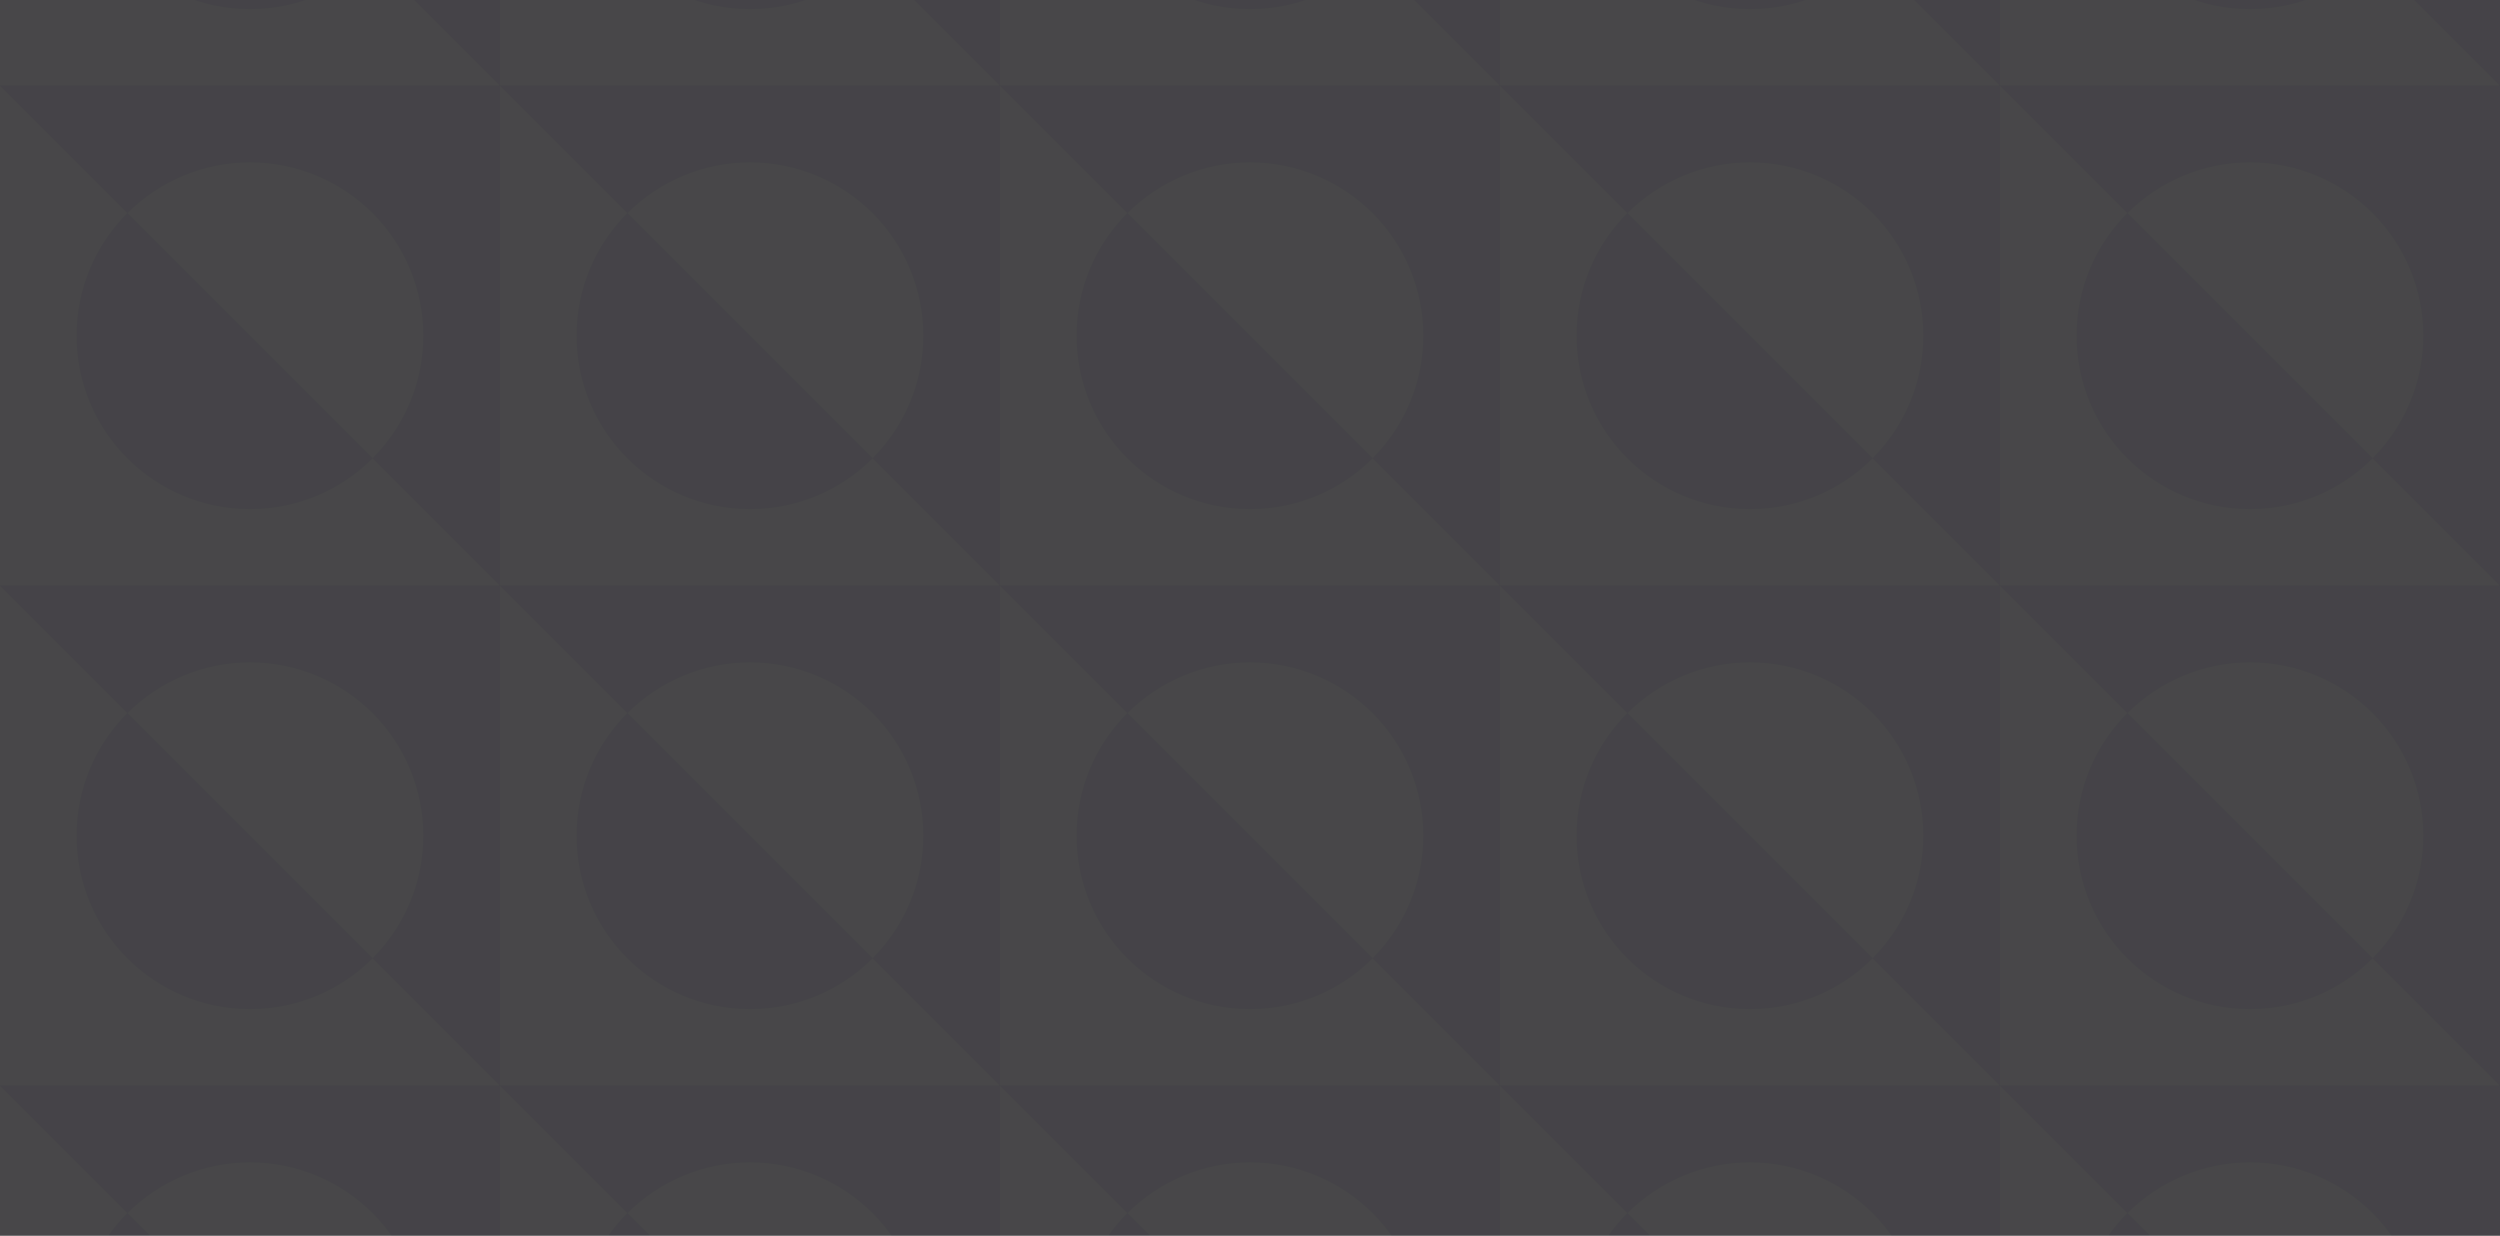 <svg width="350" height="173" viewBox="0 0 350 173" fill="none" xmlns="http://www.w3.org/2000/svg">
<rect x="0" y="0" width="350" height="173" fill="#333333" stroke="none"/>
<g opacity="0.11">
<g clip-path="url(#clip0_711_30263)">
<path d="M70 -58H0V12H70V-58Z" fill="#D7CAF4"/>
<path d="M0 12H70L0 -58" fill="#F2EEFB"/>
<path d="M34.999 1.272C48.404 1.272 59.272 -9.596 59.272 -23.001C59.272 -36.406 48.404 -47.273 34.999 -47.273C21.594 -47.273 10.727 -36.406 10.727 -23.001C10.727 -9.596 21.594 1.272 34.999 1.272Z" fill="#D7CAF4"/>
</g>
<g clip-path="url(#clip1_711_30263)">
<path d="M140 -58H70V12H140V-58Z" fill="#D7CAF4"/>
<path d="M70 12H140L70 -58" fill="#F2EEFB"/>
<path d="M104.999 1.272C118.404 1.272 129.272 -9.596 129.272 -23.001C129.272 -36.406 118.404 -47.273 104.999 -47.273C91.594 -47.273 80.727 -36.406 80.727 -23.001C80.727 -9.596 91.594 1.272 104.999 1.272Z" fill="#D7CAF4"/>
</g>
<g clip-path="url(#clip2_711_30263)">
<path d="M210 -58H140V12H210V-58Z" fill="#D7CAF4"/>
<path d="M140 12H210L140 -58" fill="#F2EEFB"/>
<path d="M174.999 1.272C188.404 1.272 199.272 -9.596 199.272 -23.001C199.272 -36.406 188.404 -47.273 174.999 -47.273C161.594 -47.273 150.727 -36.406 150.727 -23.001C150.727 -9.596 161.594 1.272 174.999 1.272Z" fill="#D7CAF4"/>
</g>
<g clip-path="url(#clip3_711_30263)">
<path d="M280 -58H210V12H280V-58Z" fill="#D7CAF4"/>
<path d="M210 12H280L210 -58" fill="#F2EEFB"/>
<path d="M244.999 1.272C258.404 1.272 269.272 -9.596 269.272 -23.001C269.272 -36.406 258.404 -47.273 244.999 -47.273C231.594 -47.273 220.727 -36.406 220.727 -23.001C220.727 -9.596 231.594 1.272 244.999 1.272Z" fill="#D7CAF4"/>
</g>
<g clip-path="url(#clip4_711_30263)">
<path d="M350 -58H280V12H350V-58Z" fill="#D7CAF4"/>
<path d="M280 12H350L280 -58" fill="#F2EEFB"/>
<path d="M314.999 1.272C328.404 1.272 339.272 -9.596 339.272 -23.001C339.272 -36.406 328.404 -47.273 314.999 -47.273C301.594 -47.273 290.727 -36.406 290.727 -23.001C290.727 -9.596 301.594 1.272 314.999 1.272Z" fill="#D7CAF4"/>
</g>
<g clip-path="url(#clip5_711_30263)">
<path d="M70 12H0V82H70V12Z" fill="#D7CAF4"/>
<path d="M0 82H70L0 12" fill="#F2EEFB"/>
<path d="M34.999 71.272C48.404 71.272 59.272 60.404 59.272 46.999C59.272 33.594 48.404 22.727 34.999 22.727C21.594 22.727 10.727 33.594 10.727 46.999C10.727 60.404 21.594 71.272 34.999 71.272Z" fill="#D7CAF4"/>
<path d="M52.163 64.162C56.715 59.61 59.272 53.437 59.272 46.999C59.272 40.562 56.715 34.388 52.163 29.836C47.611 25.284 41.437 22.727 34.999 22.727C28.562 22.727 22.388 25.284 17.836 29.836L52.163 64.162Z" fill="#F2EEFB"/>
</g>
<g clip-path="url(#clip6_711_30263)">
<path d="M140 12H70V82H140V12Z" fill="#D7CAF4"/>
<path d="M70 82H140L70 12" fill="#F2EEFB"/>
<path d="M104.999 71.272C118.404 71.272 129.272 60.404 129.272 46.999C129.272 33.594 118.404 22.727 104.999 22.727C91.594 22.727 80.727 33.594 80.727 46.999C80.727 60.404 91.594 71.272 104.999 71.272Z" fill="#D7CAF4"/>
<path d="M122.163 64.162C126.715 59.61 129.272 53.437 129.272 46.999C129.272 40.562 126.715 34.388 122.163 29.836C117.611 25.284 111.437 22.727 104.999 22.727C98.562 22.727 92.388 25.284 87.836 29.836L122.163 64.162Z" fill="#F2EEFB"/>
</g>
<g clip-path="url(#clip7_711_30263)">
<path d="M210 12H140V82H210V12Z" fill="#D7CAF4"/>
<path d="M140 82H210L140 12" fill="#F2EEFB"/>
<path d="M174.999 71.272C188.404 71.272 199.272 60.404 199.272 46.999C199.272 33.594 188.404 22.727 174.999 22.727C161.594 22.727 150.727 33.594 150.727 46.999C150.727 60.404 161.594 71.272 174.999 71.272Z" fill="#D7CAF4"/>
<path d="M192.163 64.162C196.715 59.61 199.272 53.437 199.272 46.999C199.272 40.562 196.715 34.388 192.163 29.836C187.611 25.284 181.437 22.727 174.999 22.727C168.562 22.727 162.388 25.284 157.836 29.836L192.163 64.162Z" fill="#F2EEFB"/>
</g>
<g clip-path="url(#clip8_711_30263)">
<path d="M280 12H210V82H280V12Z" fill="#D7CAF4"/>
<path d="M210 82H280L210 12" fill="#F2EEFB"/>
<path d="M244.999 71.272C258.404 71.272 269.272 60.404 269.272 46.999C269.272 33.594 258.404 22.727 244.999 22.727C231.594 22.727 220.727 33.594 220.727 46.999C220.727 60.404 231.594 71.272 244.999 71.272Z" fill="#D7CAF4"/>
<path d="M262.163 64.162C266.715 59.61 269.272 53.437 269.272 46.999C269.272 40.562 266.715 34.388 262.163 29.836C257.611 25.284 251.437 22.727 244.999 22.727C238.562 22.727 232.388 25.284 227.836 29.836L262.163 64.162Z" fill="#F2EEFB"/>
</g>
<g clip-path="url(#clip9_711_30263)">
<path d="M350 12H280V82H350V12Z" fill="#D7CAF4"/>
<path d="M280 82H350L280 12" fill="#F2EEFB"/>
<path d="M314.999 71.272C328.404 71.272 339.272 60.404 339.272 46.999C339.272 33.594 328.404 22.727 314.999 22.727C301.594 22.727 290.727 33.594 290.727 46.999C290.727 60.404 301.594 71.272 314.999 71.272Z" fill="#D7CAF4"/>
<path d="M332.163 64.162C336.715 59.61 339.272 53.437 339.272 46.999C339.272 40.562 336.715 34.388 332.163 29.836C327.611 25.284 321.437 22.727 314.999 22.727C308.562 22.727 302.388 25.284 297.836 29.836L332.163 64.162Z" fill="#F2EEFB"/>
</g>
<g clip-path="url(#clip10_711_30263)">
<path d="M70 82H0V152H70V82Z" fill="#D7CAF4"/>
<path d="M0 152H70L0 82" fill="#F2EEFB"/>
<path d="M34.999 141.272C48.404 141.272 59.272 130.404 59.272 116.999C59.272 103.594 48.404 92.727 34.999 92.727C21.594 92.727 10.727 103.594 10.727 116.999C10.727 130.404 21.594 141.272 34.999 141.272Z" fill="#D7CAF4"/>
<path d="M52.163 134.162C56.715 129.61 59.272 123.437 59.272 116.999C59.272 110.562 56.715 104.388 52.163 99.836C47.611 95.284 41.437 92.727 34.999 92.727C28.562 92.727 22.388 95.284 17.836 99.836L52.163 134.162Z" fill="#F2EEFB"/>
</g>
<g clip-path="url(#clip11_711_30263)">
<path d="M140 82H70V152H140V82Z" fill="#D7CAF4"/>
<path d="M70 152H140L70 82" fill="#F2EEFB"/>
<path d="M104.999 141.272C118.404 141.272 129.272 130.404 129.272 116.999C129.272 103.594 118.404 92.727 104.999 92.727C91.594 92.727 80.727 103.594 80.727 116.999C80.727 130.404 91.594 141.272 104.999 141.272Z" fill="#D7CAF4"/>
<path d="M122.163 134.162C126.715 129.61 129.272 123.437 129.272 116.999C129.272 110.562 126.715 104.388 122.163 99.836C117.611 95.284 111.437 92.727 104.999 92.727C98.562 92.727 92.388 95.284 87.836 99.836L122.163 134.162Z" fill="#F2EEFB"/>
</g>
<g clip-path="url(#clip12_711_30263)">
<path d="M210 82H140V152H210V82Z" fill="#D7CAF4"/>
<path d="M140 152H210L140 82" fill="#F2EEFB"/>
<path d="M174.999 141.272C188.404 141.272 199.272 130.404 199.272 116.999C199.272 103.594 188.404 92.727 174.999 92.727C161.594 92.727 150.727 103.594 150.727 116.999C150.727 130.404 161.594 141.272 174.999 141.272Z" fill="#D7CAF4"/>
<path d="M192.163 134.162C196.715 129.61 199.272 123.437 199.272 116.999C199.272 110.562 196.715 104.388 192.163 99.836C187.611 95.284 181.437 92.727 174.999 92.727C168.562 92.727 162.388 95.284 157.836 99.836L192.163 134.162Z" fill="#F2EEFB"/>
</g>
<g clip-path="url(#clip13_711_30263)">
<path d="M280 82H210V152H280V82Z" fill="#D7CAF4"/>
<path d="M210 152H280L210 82" fill="#F2EEFB"/>
<path d="M244.999 141.272C258.404 141.272 269.272 130.404 269.272 116.999C269.272 103.594 258.404 92.727 244.999 92.727C231.594 92.727 220.727 103.594 220.727 116.999C220.727 130.404 231.594 141.272 244.999 141.272Z" fill="#D7CAF4"/>
<path d="M262.163 134.162C266.715 129.61 269.272 123.437 269.272 116.999C269.272 110.562 266.715 104.388 262.163 99.836C257.611 95.284 251.437 92.727 244.999 92.727C238.562 92.727 232.388 95.284 227.836 99.836L262.163 134.162Z" fill="#F2EEFB"/>
</g>
<g clip-path="url(#clip14_711_30263)">
<path d="M350 82H280V152H350V82Z" fill="#D7CAF4"/>
<path d="M280 152H350L280 82" fill="#F2EEFB"/>
<path d="M314.999 141.272C328.404 141.272 339.272 130.404 339.272 116.999C339.272 103.594 328.404 92.727 314.999 92.727C301.594 92.727 290.727 103.594 290.727 116.999C290.727 130.404 301.594 141.272 314.999 141.272Z" fill="#D7CAF4"/>
<path d="M332.163 134.162C336.715 129.61 339.272 123.437 339.272 116.999C339.272 110.562 336.715 104.388 332.163 99.836C327.611 95.284 321.437 92.727 314.999 92.727C308.562 92.727 302.388 95.284 297.836 99.836L332.163 134.162Z" fill="#F2EEFB"/>
</g>
<g clip-path="url(#clip15_711_30263)">
<path d="M70 152H0V222H70V152Z" fill="#D7CAF4"/>
<path d="M0 222H70L0 152" fill="#F2EEFB"/>
<path d="M34.999 211.272C48.404 211.272 59.272 200.404 59.272 186.999C59.272 173.594 48.404 162.727 34.999 162.727C21.594 162.727 10.727 173.594 10.727 186.999C10.727 200.404 21.594 211.272 34.999 211.272Z" fill="#D7CAF4"/>
<path d="M52.163 204.162C56.715 199.61 59.272 193.437 59.272 186.999C59.272 180.562 56.715 174.388 52.163 169.836C47.611 165.284 41.437 162.727 34.999 162.727C28.562 162.727 22.388 165.284 17.836 169.836L52.163 204.162Z" fill="#F2EEFB"/>
</g>
<g clip-path="url(#clip16_711_30263)">
<path d="M140 152H70V222H140V152Z" fill="#D7CAF4"/>
<path d="M70 222H140L70 152" fill="#F2EEFB"/>
<path d="M104.999 211.272C118.404 211.272 129.272 200.404 129.272 186.999C129.272 173.594 118.404 162.727 104.999 162.727C91.594 162.727 80.727 173.594 80.727 186.999C80.727 200.404 91.594 211.272 104.999 211.272Z" fill="#D7CAF4"/>
<path d="M122.163 204.162C126.715 199.61 129.272 193.437 129.272 186.999C129.272 180.562 126.715 174.388 122.163 169.836C117.611 165.284 111.437 162.727 104.999 162.727C98.562 162.727 92.388 165.284 87.836 169.836L122.163 204.162Z" fill="#F2EEFB"/>
</g>
<g clip-path="url(#clip17_711_30263)">
<path d="M210 152H140V222H210V152Z" fill="#D7CAF4"/>
<path d="M140 222H210L140 152" fill="#F2EEFB"/>
<path d="M174.999 211.272C188.404 211.272 199.272 200.404 199.272 186.999C199.272 173.594 188.404 162.727 174.999 162.727C161.594 162.727 150.727 173.594 150.727 186.999C150.727 200.404 161.594 211.272 174.999 211.272Z" fill="#D7CAF4"/>
<path d="M192.163 204.162C196.715 199.61 199.272 193.437 199.272 186.999C199.272 180.562 196.715 174.388 192.163 169.836C187.611 165.284 181.437 162.727 174.999 162.727C168.562 162.727 162.388 165.284 157.836 169.836L192.163 204.162Z" fill="#F2EEFB"/>
</g>
<g clip-path="url(#clip18_711_30263)">
<path d="M280 152H210V222H280V152Z" fill="#D7CAF4"/>
<path d="M210 222H280L210 152" fill="#F2EEFB"/>
<path d="M244.999 211.272C258.404 211.272 269.272 200.404 269.272 186.999C269.272 173.594 258.404 162.727 244.999 162.727C231.594 162.727 220.727 173.594 220.727 186.999C220.727 200.404 231.594 211.272 244.999 211.272Z" fill="#D7CAF4"/>
<path d="M262.163 204.162C266.715 199.61 269.272 193.437 269.272 186.999C269.272 180.562 266.715 174.388 262.163 169.836C257.611 165.284 251.437 162.727 244.999 162.727C238.562 162.727 232.388 165.284 227.836 169.836L262.163 204.162Z" fill="#F2EEFB"/>
</g>
<g clip-path="url(#clip19_711_30263)">
<path d="M350 152H280V222H350V152Z" fill="#D7CAF4"/>
<path d="M280 222H350L280 152" fill="#F2EEFB"/>
<path d="M314.999 211.272C328.404 211.272 339.272 200.404 339.272 186.999C339.272 173.594 328.404 162.727 314.999 162.727C301.594 162.727 290.727 173.594 290.727 186.999C290.727 200.404 301.594 211.272 314.999 211.272Z" fill="#D7CAF4"/>
<path d="M332.163 204.162C336.715 199.61 339.272 193.437 339.272 186.999C339.272 180.562 336.715 174.388 332.163 169.836C327.611 165.284 321.437 162.727 314.999 162.727C308.562 162.727 302.388 165.284 297.836 169.836L332.163 204.162Z" fill="#F2EEFB"/>
</g>
</g>
<defs>
<clipPath id="clip0_711_30263">
<rect width="70" height="70" fill="white" transform="translate(0 -58)"/>
</clipPath>
<clipPath id="clip1_711_30263">
<rect width="70" height="70" fill="white" transform="translate(70 -58)"/>
</clipPath>
<clipPath id="clip2_711_30263">
<rect width="70" height="70" fill="white" transform="translate(140 -58)"/>
</clipPath>
<clipPath id="clip3_711_30263">
<rect width="70" height="70" fill="white" transform="translate(210 -58)"/>
</clipPath>
<clipPath id="clip4_711_30263">
<rect width="70" height="70" fill="white" transform="translate(280 -58)"/>
</clipPath>
<clipPath id="clip5_711_30263">
<rect width="70" height="70" fill="white" transform="translate(0 12)"/>
</clipPath>
<clipPath id="clip6_711_30263">
<rect width="70" height="70" fill="white" transform="translate(70 12)"/>
</clipPath>
<clipPath id="clip7_711_30263">
<rect width="70" height="70" fill="white" transform="translate(140 12)"/>
</clipPath>
<clipPath id="clip8_711_30263">
<rect width="70" height="70" fill="white" transform="translate(210 12)"/>
</clipPath>
<clipPath id="clip9_711_30263">
<rect width="70" height="70" fill="white" transform="translate(280 12)"/>
</clipPath>
<clipPath id="clip10_711_30263">
<rect width="70" height="70" fill="white" transform="translate(0 82)"/>
</clipPath>
<clipPath id="clip11_711_30263">
<rect width="70" height="70" fill="white" transform="translate(70 82)"/>
</clipPath>
<clipPath id="clip12_711_30263">
<rect width="70" height="70" fill="white" transform="translate(140 82)"/>
</clipPath>
<clipPath id="clip13_711_30263">
<rect width="70" height="70" fill="white" transform="translate(210 82)"/>
</clipPath>
<clipPath id="clip14_711_30263">
<rect width="70" height="70" fill="white" transform="translate(280 82)"/>
</clipPath>
<clipPath id="clip15_711_30263">
<rect width="70" height="70" fill="white" transform="translate(0 152)"/>
</clipPath>
<clipPath id="clip16_711_30263">
<rect width="70" height="70" fill="white" transform="translate(70 152)"/>
</clipPath>
<clipPath id="clip17_711_30263">
<rect width="70" height="70" fill="white" transform="translate(140 152)"/>
</clipPath>
<clipPath id="clip18_711_30263">
<rect width="70" height="70" fill="white" transform="translate(210 152)"/>
</clipPath>
<clipPath id="clip19_711_30263">
<rect width="70" height="70" fill="white" transform="translate(280 152)"/>
</clipPath>
</defs>
</svg>
